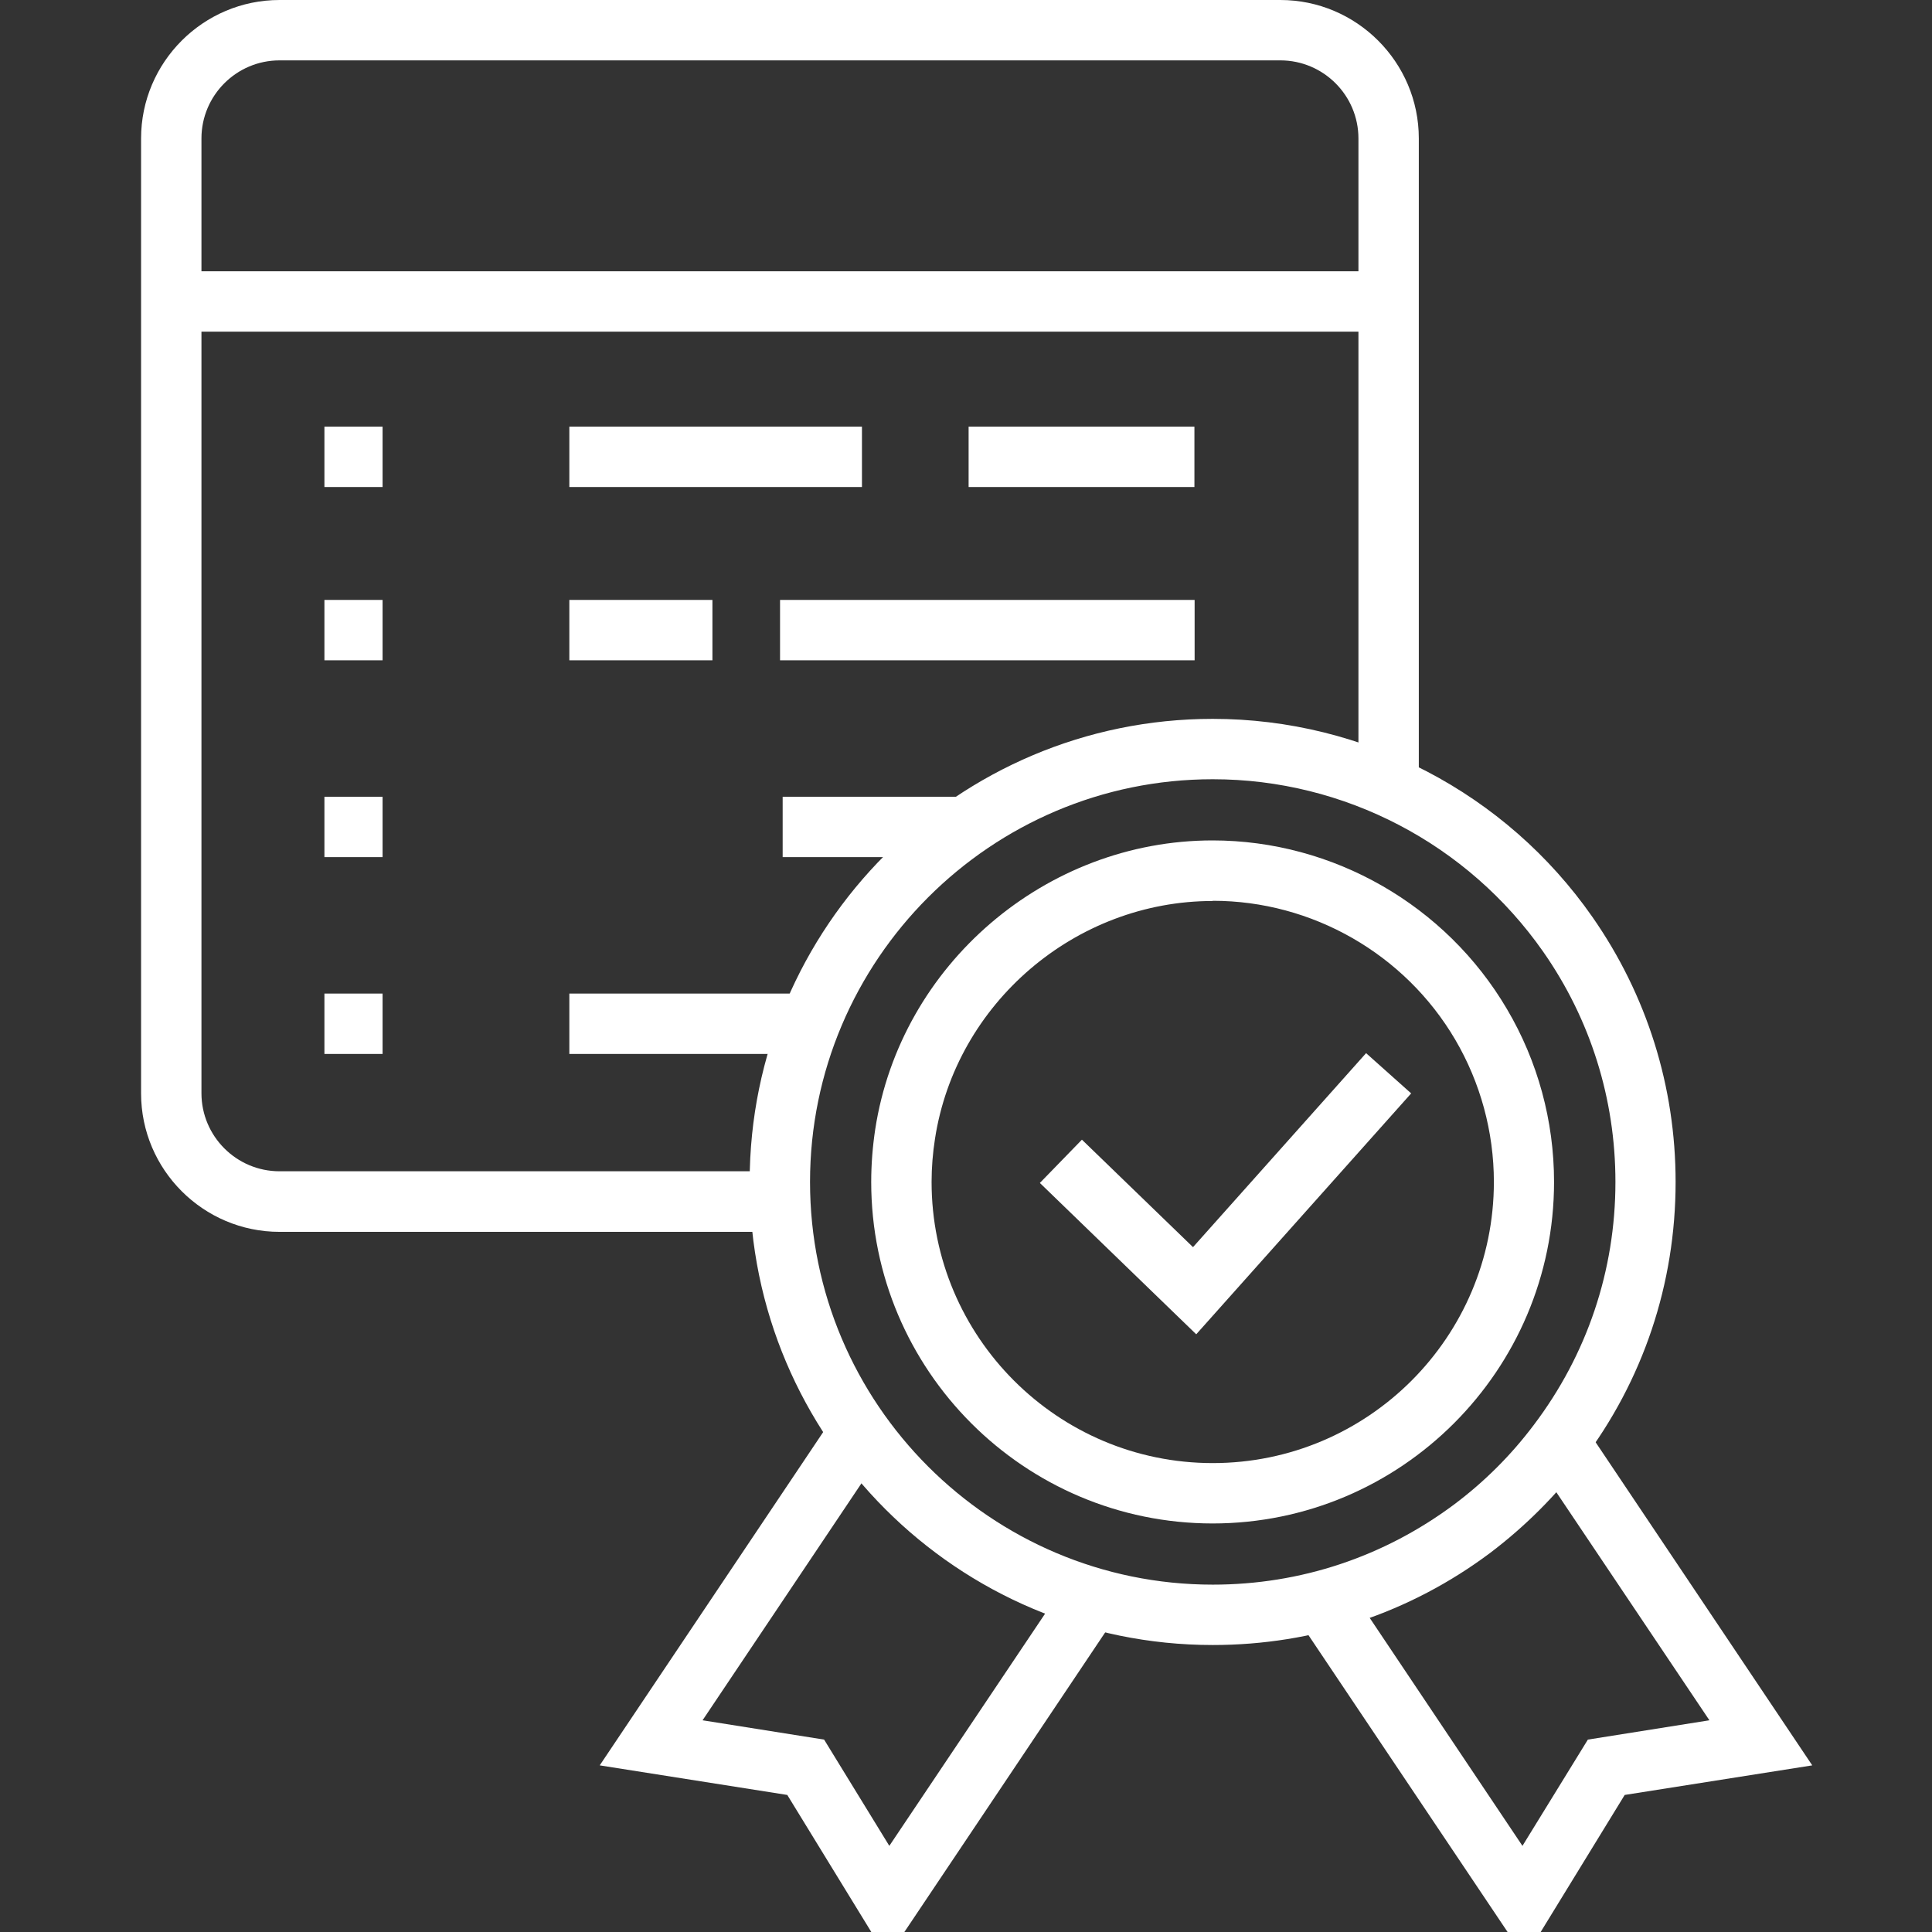<?xml version="1.0" encoding="UTF-8"?>
<svg id="Layer_1" data-name="Layer 1" xmlns="http://www.w3.org/2000/svg" viewBox="0 0 96 96">
  <rect x="0" y="0" width="96" height="96" fill="#333333" stroke="none"/>
  <defs>
    <style>
      .cls-1 {
        fill: #fff;
      }
    </style>
  </defs>
  <polygon class="cls-1" points="75.77 97.28 63.93 79.63 66.43 77.96 75.65 91.72 78.9 86.44 84.94 85.48 75.71 71.73 78.21 70.06 90.05 87.72 80.73 89.19 75.77 97.28"/>
  <path class="cls-1" d="M60.26,81.74c-12.69,0-23.01-10.32-23.01-23.01s10.32-23.01,23.01-23.01c7.51,0,14.57,3.68,18.87,9.85,2.7,3.87,4.13,8.42,4.13,13.16,0,5.06-1.61,9.87-4.66,13.89-1.29,1.7-2.82,3.23-4.55,4.54-4.01,3-8.77,4.58-13.79,4.58ZM60.26,38.72c-11.03,0-20.01,8.98-20.01,20.01s8.98,20.01,20.01,20.01c4.36,0,8.5-1.38,11.99-3.98,1.51-1.13,2.84-2.46,3.96-3.95,2.65-3.5,4.06-7.68,4.06-12.08,0-4.12-1.24-8.08-3.59-11.44h0c-3.75-5.36-9.88-8.57-16.41-8.57Z"/>
  <path class="cls-1" d="M60.26,75.7c-9.36,0-16.97-7.61-16.97-16.97,0-.88.07-1.76.2-2.62,1.26-8.18,8.47-14.35,16.76-14.35,5.99,0,11.59,3.21,14.63,8.38,1.53,2.59,2.34,5.56,2.34,8.59,0,9.36-7.61,16.97-16.97,16.97ZM60.26,44.77c-6.83,0-12.76,5.08-13.8,11.81-.11.7-.17,1.43-.17,2.15,0,7.7,6.26,13.97,13.97,13.97s13.97-6.26,13.97-13.97c0-2.49-.67-4.94-1.92-7.07h0c-2.5-4.26-7.11-6.9-12.04-6.9Z"/>
  <path class="cls-1" d="M38.79,61.21H13.89c-3.79,0-6.88-3.09-6.88-6.88V6.88C7.01,3.09,10.1,0,13.89,0h49.73c3.79,0,6.88,3.09,6.88,6.88v32.2h-3V6.88c0-2.14-1.74-3.88-3.88-3.88H13.89c-2.14,0-3.88,1.74-3.88,3.88v47.44c0,2.14,1.74,3.88,3.88,3.88h24.9v3Z"/>
  <polygon class="cls-1" points="59.44 66.3 51.67 58.78 53.76 56.63 59.28 61.97 67.88 52.33 70.12 54.33 59.44 66.3"/>
  <rect class="cls-1" x="48.13" y="21.2" width="11.22" height="3"/>
  <rect class="cls-1" x="28.29" y="21.2" width="14.54" height="3"/>
  <rect class="cls-1" x="38.76" y="29.81" width="20.6" height="3"/>
  <rect class="cls-1" x="38.89" y="39.59" width="9.24" height="3"/>
  <rect class="cls-1" x="28.29" y="49.37" width="11.22" height="3"/>
  <rect class="cls-1" x="28.29" y="29.81" width="7.11" height="3"/>
  <rect class="cls-1" x="16.12" y="21.2" width="2.89" height="3"/>
  <rect class="cls-1" x="16.12" y="29.81" width="2.89" height="3"/>
  <rect class="cls-1" x="16.12" y="39.59" width="2.89" height="3"/>
  <rect class="cls-1" x="16.12" y="49.37" width="2.89" height="3"/>
  <rect class="cls-1" x="9.24" y="13.48" width="59.76" height="3"/>
  <polygon class="cls-1" points="44.08 97.28 39.12 89.19 29.8 87.72 41.64 70.06 44.13 71.73 34.91 85.48 40.95 86.44 44.19 91.72 53.42 77.96 55.91 79.63 44.08 97.28"/>
</svg>